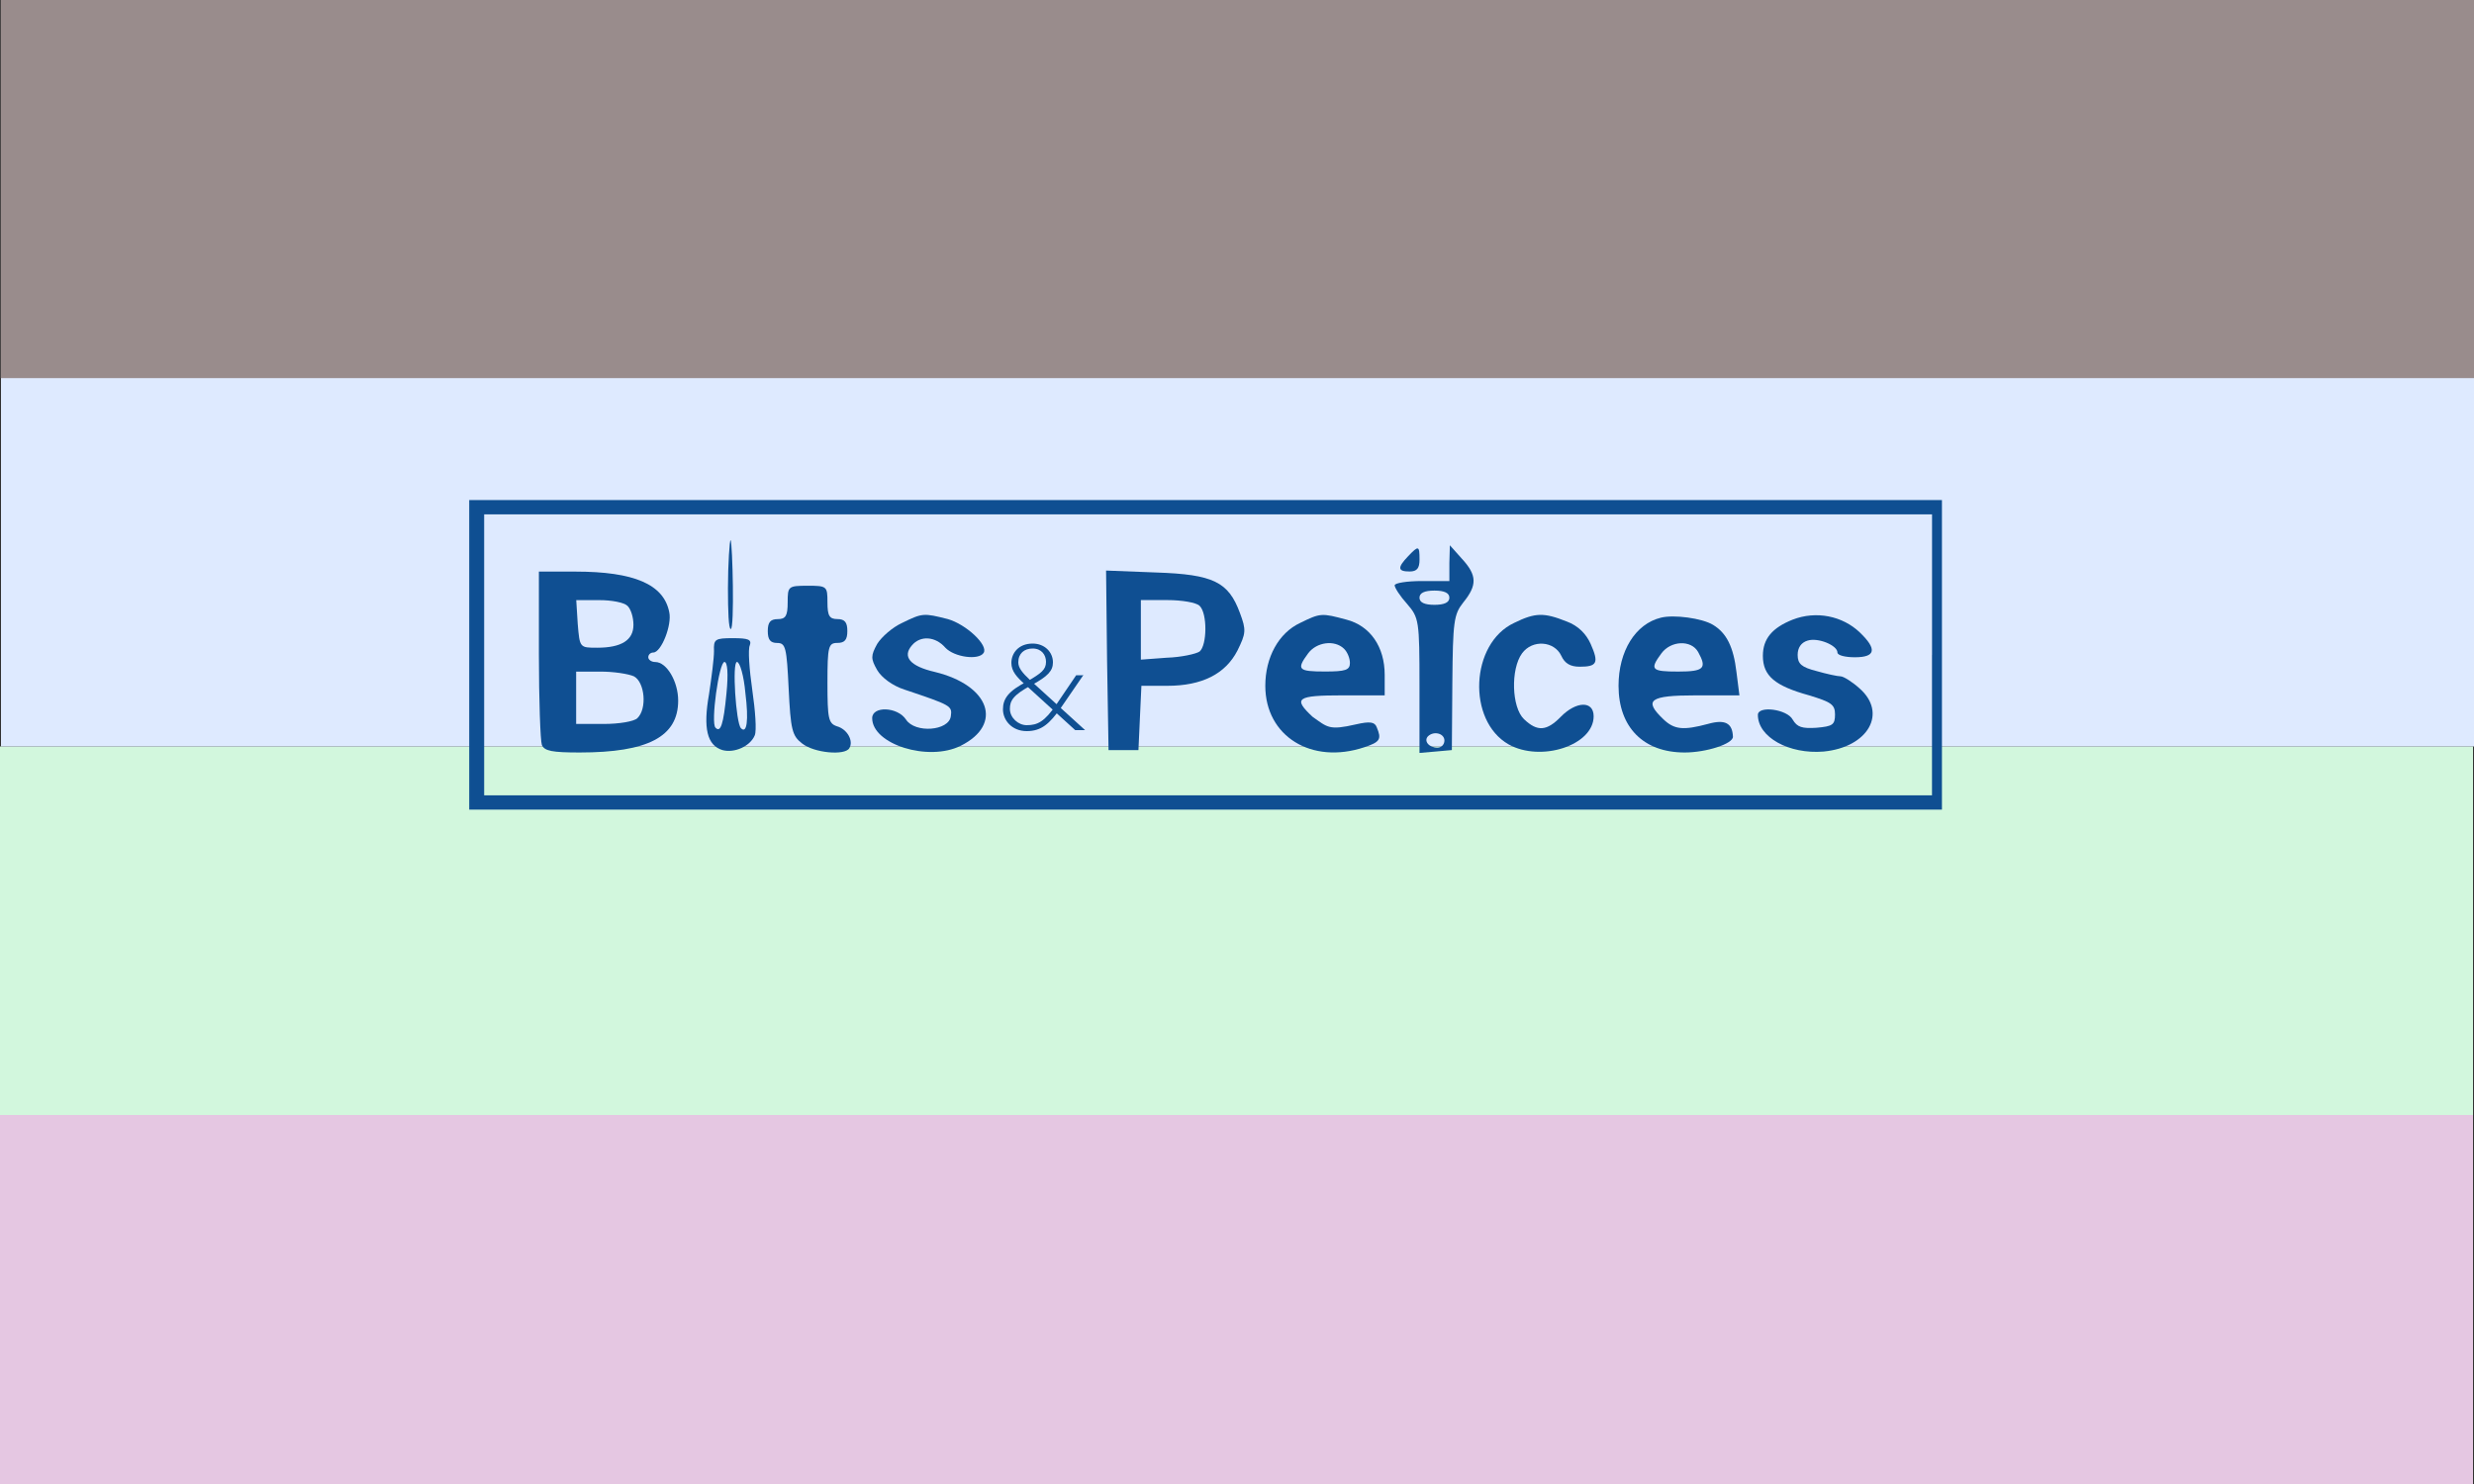 <?xml version="1.0" encoding="utf-8"?>
<!-- Generator: Adobe Illustrator 25.2.2, SVG Export Plug-In . SVG Version: 6.00 Build 0)  -->
<svg version="1.1" id="Layer_1" xmlns="http://www.w3.org/2000/svg" xmlns:xlink="http://www.w3.org/1999/xlink" x="0px" y="0px"
	 viewBox="0 0 500 300" style="enable-background:new 0 0 500 300;" xml:space="preserve">
<rect x="0" y="0" width="500" height="300" fill="#333333" stroke="none"/>
<style type="text/css">
	.st0{fill:#D2F7DD;}
	.st1{fill:#DEEAFF;}
	.st2{fill:#998C8C;stroke:#998C8C;stroke-width:0.88;stroke-miterlimit:10;}
	.st3{fill:#0F4F92;}
	.st4{fill:#E5C7E2;}
</style>
<rect x="-0.2" y="150.9" class="st0" width="500" height="74.6"/>
<rect x="0.2" y="76.3" class="st1" width="500" height="74.6"/>
<rect x="0.6" y="0" class="st2" width="499.2" height="76"/>
<g transform="translate(0,300) scale(0.1,-0.1)">
	<path class="st3" d="M948.3,1989.1v-312.9v-312.9h1488.2h1488.2v312.9v312.9H2436.5H948.3z M3904.6,1676.2v-284H2441.5H978.5v284
		v284h1463.1h1463.1V1676.2z"/>
	<path class="st3" d="M1471.2,1810.9c0-47.2,1.4-82.4,5.7-82.5c7.8-0.2,3.6,172.8-0.3,179.6
		C1474.6,1910,1471.2,1858.1,1471.2,1810.9z"/>
	<path class="st3" d="M2845.8,1875.5c-22.1-23.1-21.1-30.8,3-30.8c15.1,0,20.1,6.7,20.1,24.1
		C2868.9,1897.6,2866.9,1897.6,2845.8,1875.5z"/>
	<path class="st3" d="M2929.2,1862v-36.6h-55.3c-30.2,0-55.3-3.9-55.3-8.7s11.1-22.1,25.1-37.5c24.1-27.9,25.1-33.7,25.1-165.6
		v-135.7l33.2,2.9l32.2,2.9l1,135.7c1,124.2,3,138.6,22.1,162.7c28.2,34.7,28.2,54.9-3,88.6l-24.1,27L2929.2,1862z M2929.2,1791.7
		c0-9.6-10.1-14.4-30.2-14.4s-30.2,4.8-30.2,14.4s10.1,14.4,30.2,14.4S2929.2,1801.3,2929.2,1791.7z M2919.2,1502.9
		c0-7.7-6-14.4-14.1-14.4c-17.1,0-28.2,13.5-19.1,23.1C2898.1,1523.1,2919.2,1517.3,2919.2,1502.9z"/>
	<path class="st3" d="M1089.1,1677.1c0-92.4,3-174.3,6-182.9c5-12.5,21.1-15.4,76.4-15.4c137.8,0,199.1,31.8,199.1,104.9
		c0,38.5-23.1,78-46.3,78c-8,0-14.1,4.8-14.1,9.6c0,5.8,5,9.6,10.1,9.6c16.1,0,38.2,55.8,32.2,81.8c-11.1,55.8-70.4,81.8-190,81.8
		h-73.4V1677.1z M1268.1,1775.3c7-6.7,12.1-23.1,12.1-38.5c0-30.8-24.1-46.2-73.4-46.2c-35.2,0-35.2,0-39.2,48.1l-3,48.1h46.3
		C1235.9,1786.9,1261,1782.1,1268.1,1775.3z M1281.1,1632.8c22.1-11.6,27.1-65.5,7-84.7c-7-6.7-37.2-11.6-67.4-11.6h-56.3v52.9v52.9
		h48.3C1239.9,1642.5,1270.1,1637.7,1281.1,1632.8z"/>
	<path class="st3" d="M2237.4,1665.6l3-182h30.2h30.2l3,65.5l3,64.5h52.3c70.4,0,117.6,24.1,141.8,71.2c17.1,34.7,18.1,41.4,5,76.1
		c-23.1,62.6-53.3,78-169.9,81.8l-100.6,3.9L2237.4,1665.6z M2424.4,1775.3c16.1-15.4,15.1-79.9,0-92.4c-7-4.8-37.2-11.6-66.4-12.5
		l-52.3-3.9v60.7v59.7h53.3C2388.3,1786.9,2417.4,1782.1,2424.4,1775.3z"/>
	<path class="st3" d="M1591.9,1782.1c0-27-4-33.7-20.1-33.7c-15.1,0-20.1-6.7-20.1-24.1c0-17.3,5-24.1,19.1-24.1
		c17.1,0,19.1-9.6,23.1-92.4c4-82.8,7-95.3,27.1-110.7c24.1-19.3,86.5-25,95.5-9.6c9,14.4-4,38.5-25.1,44.3
		c-17.1,5.8-19.1,15.4-19.1,87.6c0,74.1,2,80.9,20.1,80.9c15.1,0,20.1,6.7,20.1,24.1c0,17.3-5,24.1-20.1,24.1
		c-16.1,0-20.1,6.7-20.1,33.7c0,32.7-1,33.7-40.2,33.7C1592.9,1815.8,1591.9,1814.8,1591.9,1782.1z"/>
	<path class="st3" d="M1823.1,1740.7c-19.1-8.7-41.2-27.9-50.3-42.4c-13.1-24.1-13.1-29.8,0-52.9c9-15.4,31.2-31.8,55.3-39.5
		c94.5-31.8,96.5-32.7,93.5-53.9c-4-29.8-72.4-34.7-90.5-6.7c-17.1,26-68.4,27.9-68.4,2.9c0-52.9,113.6-88.6,179-55.8
		c86.5,43.3,58.3,122.3-52.3,149.2c-50.3,11.6-66.4,30.8-46.3,53.9c17.1,20.2,47.3,18.3,67.4-4.8c18.1-19.3,67.4-26,77.4-10.6
		c10.1,15.4-35.2,57.8-72.4,68.4C1866.4,1760.9,1864.4,1760.9,1823.1,1740.7z"/>
	<path class="st3" d="M2627.6,1740.7c-43.2-20.2-70.4-69.3-70.4-127.1c0-102,93.5-159.8,200.1-124.2c32.2,10.6,35.2,16.4,25.1,40.4
		c-4,10.6-13.1,12.5-42.2,5.8c-54.3-12.5-57-6.1-87.5,15.4c-40.2,37.5-32.2,43.3,60.3,43.3h85.5v41.4c0,56.8-29.2,99.2-77.4,111.7
		C2670.8,1760.9,2668.8,1760.9,2627.6,1740.7z M2716.1,1688.7c7-6.7,12.1-19.3,12.1-28.9c0-14.4-9-17.3-50.3-17.3
		c-54.3,0-58.3,3.9-34.2,36.6C2660.8,1702.2,2697,1707,2716.1,1688.7z"/>
	<path class="st3" d="M3060,1740.7c-88.5-41.4-95.5-197.4-11.1-245.5c65.4-36.6,171.9-1.9,171.9,56.8c0,31.8-35.2,30.8-66.4-1
		c-28.2-28.9-47.3-30.8-74.4-4.8c-25.1,24.1-27.1,101.1-4,132.9c21.1,28.9,65.4,25,79.4-4.8c7-15.4,18.1-22.1,37.2-22.1
		c35.2,0,39.2,7.7,22.1,46.2c-9.1,20.2-25.1,36.6-48.3,45.2C3120.3,1761.9,3103.2,1761.9,3060,1740.7z"/>
	<path class="st3" d="M3356.6,1751.3c-51.3-12.5-85.5-67.4-85.5-137.7c0-83.8,50.3-134.8,133.7-134.8c43.2,0,97.5,17.3,97.5,31.8
		c-1,27.9-16.1,35.6-50.3,26c-50.3-13.5-68.4-11.6-90.5,9.6c-40.2,38.5-28.2,48.1,66.4,48.1h87.5l-6,47.2c-6,51-20.1,78.9-47.3,95.3
		C3440,1750.3,3382.7,1758,3356.6,1751.3z M3432,1681.9c18.1-32.7,12.1-39.5-40.2-39.5c-54.3,0-58.3,3.9-34.2,36.6
		C3376.7,1705.1,3417.9,1707,3432,1681.9z"/>
	<path class="st3" d="M3623.1,1747.4c-41.2-16.4-60.3-38.5-60.3-73.2c0-40.4,24.1-60.7,93.5-79.9c44.2-13.5,52.3-18.3,52.3-38.5
		c0-21.2-5-24.1-37.2-27c-29.2-1.9-39.2,1-48.3,16.4c-11.1,21.2-70.4,28.9-70.4,9.6c0-45.2,63.3-79.9,132.7-74.1
		c90.5,8.7,129.7,78,72.4,128c-15.1,13.5-32.2,24.1-38.2,24.1s-28.2,4.8-48.3,10.6c-30.2,7.7-38.2,14.4-38.2,32.7
		c0,14.4,7,25,20.1,28.9c21.1,6.7,60.3-9.6,60.3-24.1c0-5.8,16.1-9.6,35.2-9.6c42.2,0,45.2,16.4,10.1,50.1
		C3723.6,1755.1,3670.3,1765.7,3623.1,1747.4z"/>
	<path class="st3" d="M1443,1683.9c0-15.4-5-53.9-10.1-87.6c-12.1-68.4-4-103,27.1-112.6c24.1-6.7,56.3,7.7,65.4,29.8
		c4,9.6,1,50.1-5,91.5c-6,41.4-9,82.8-5,90.5c4,11.6-3,14.4-34.2,14.4C1445.1,1709.9,1442,1707.9,1443,1683.9z M1468.2,1598.2
		c-6-63.5-12.1-79.9-22.1-69.3c-10.1,8.7,7,132.9,18.1,132.9C1470.2,1661.7,1472.2,1638.6,1468.2,1598.2z M1506.4,1599.2
		c7-55.8,3-83.8-9-71.2c-10.1,10.6-18.1,133.8-8,133.8C1495.3,1661.7,1503.4,1633.8,1506.4,1599.2z"/>
</g>
<rect x="-0.2" y="225.4" class="st4" width="500" height="74.6"/>
<g>
	<path class="st3" d="M219,136.4l-4.6,6.7c-2.3,3.2-3.9,4.7-6.9,4.7c-3,0-4.8-2.2-4.8-4.4c0-2.1,1-3.7,5-5.7
		c2.7-1.6,3.7-2.3,3.7-3.9c0-1.4-0.9-2.7-2.7-2.7c-1.7,0-2.9,1-2.9,2.8c0,1.1,0.8,2.1,2.4,3.6l11.1,10.1h-2l-10.1-9.2
		c-1.7-1.5-2.8-2.7-2.8-4.4c0-1.9,1.4-3.9,4.3-3.9c2.4,0,4.1,1.7,4.1,3.8c0,1.7-1,2.8-4.3,4.6c-3.8,2-4.4,3.2-4.4,4.8
		c0,1.8,1.7,3.3,3.4,3.3c2.2,0,3.6-0.7,6-4.2l4-5.9H219z"/>
</g>
</svg>
